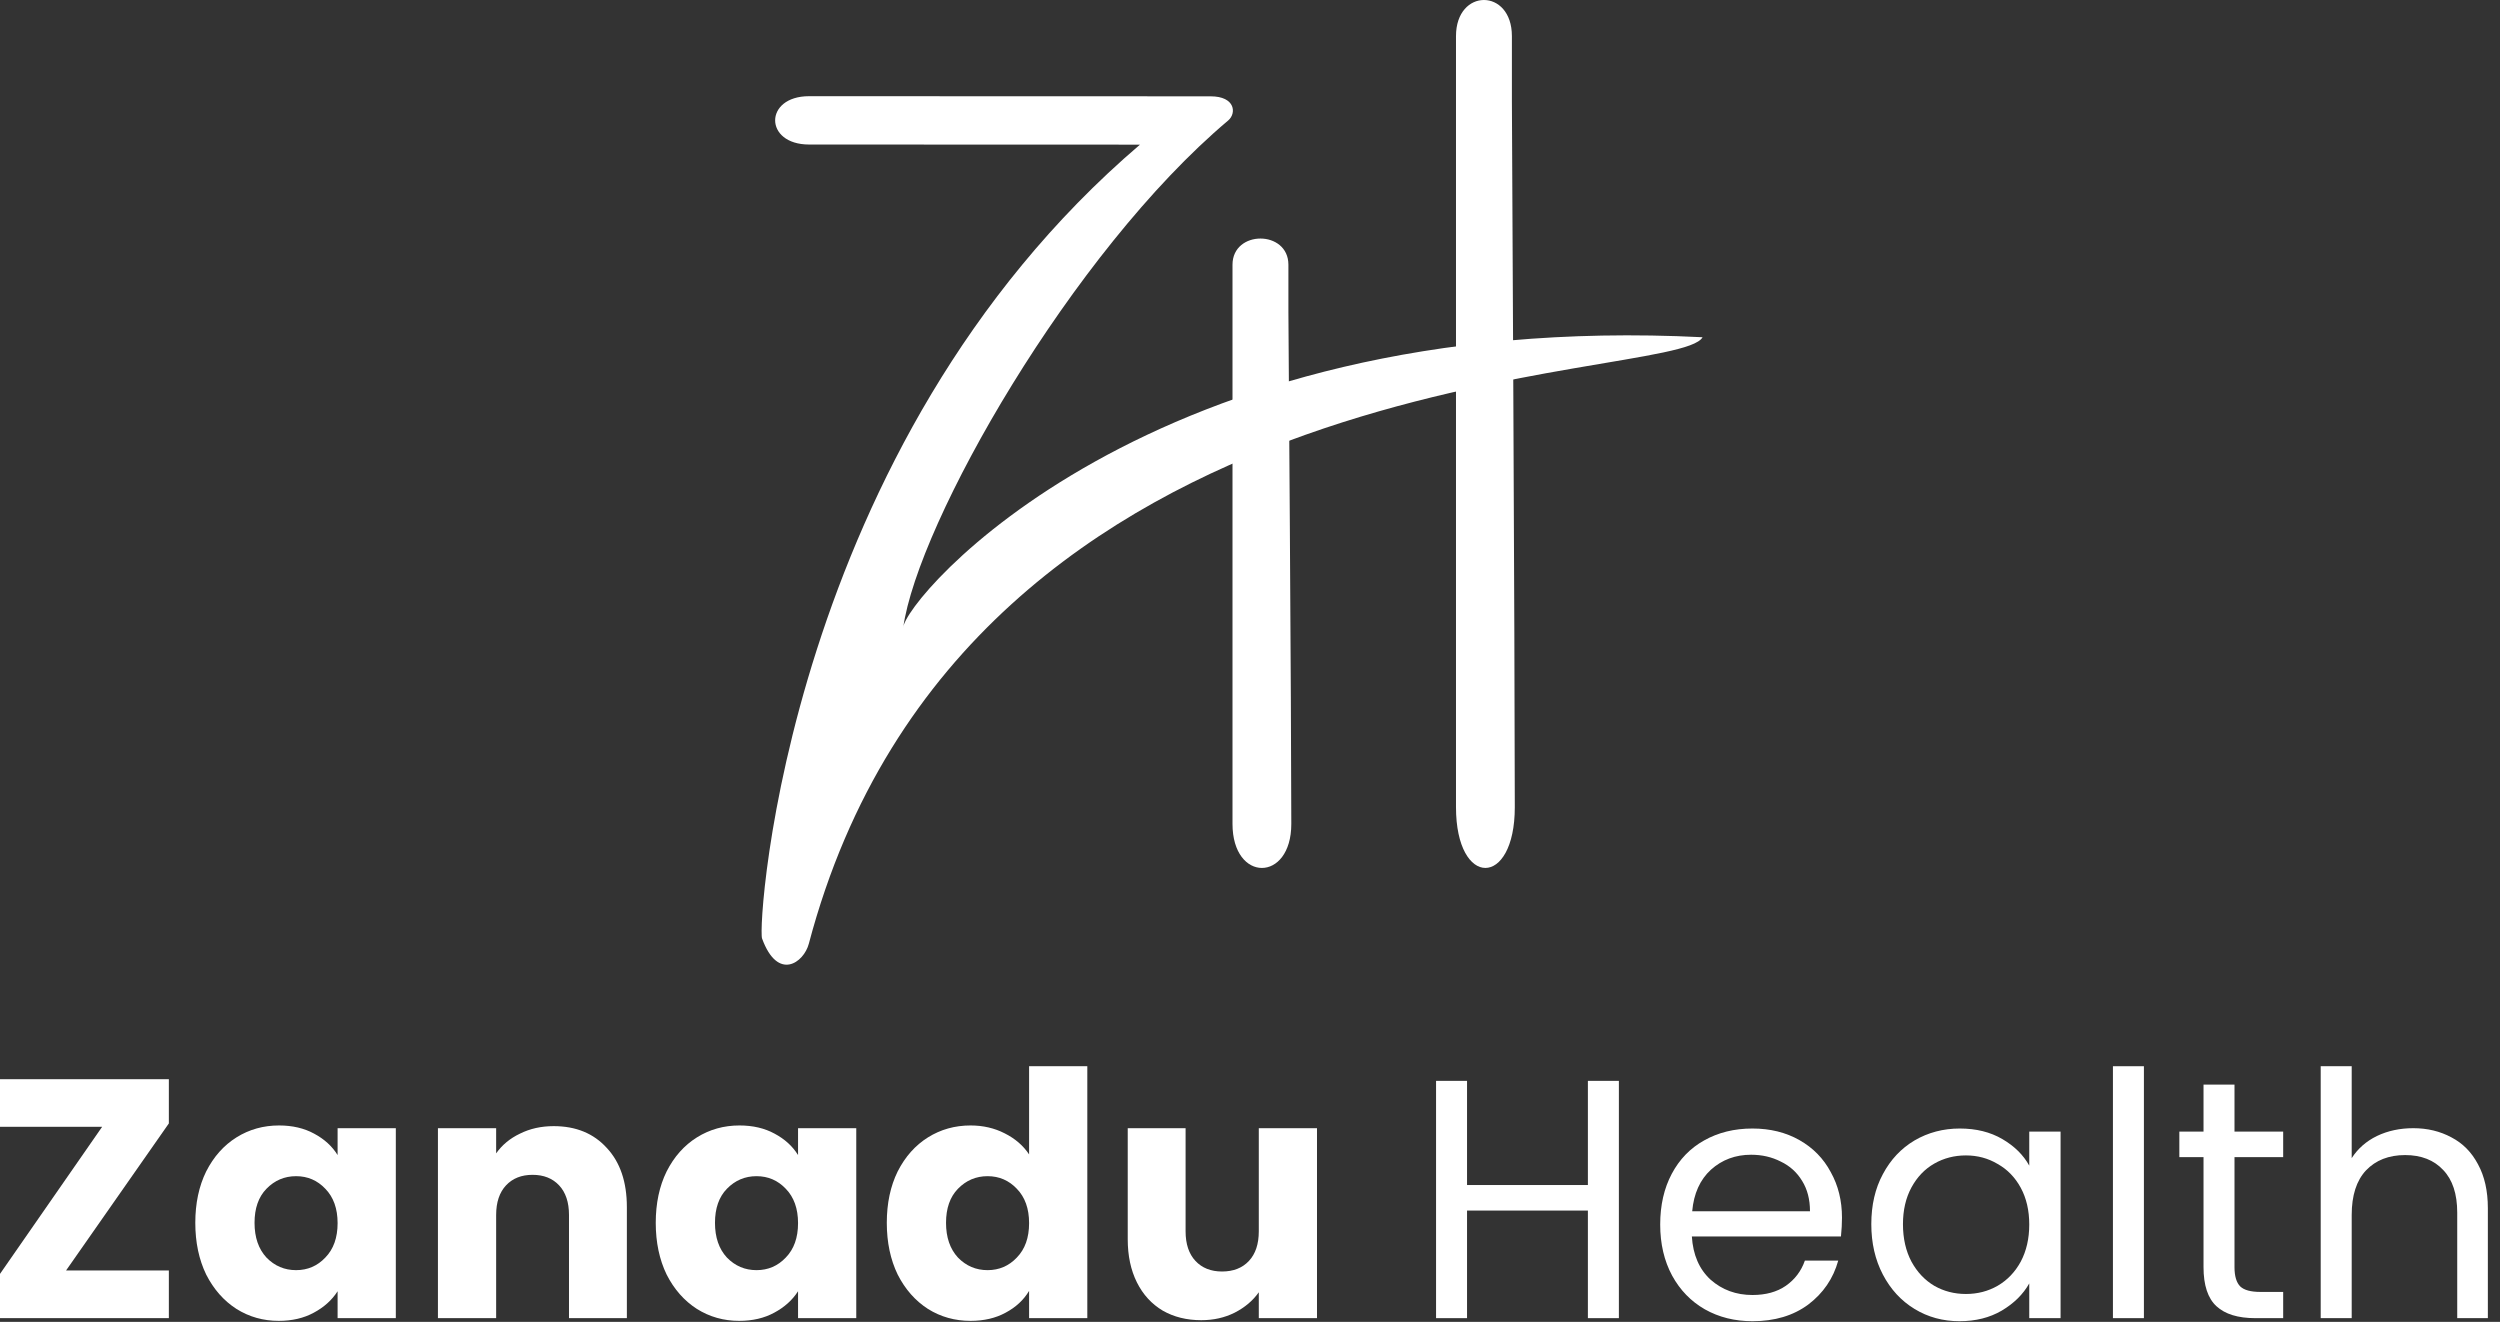 <svg xmlns="http://www.w3.org/2000/svg" width="174" height="92" viewBox="0 0 174 92" fill="none">
  <rect x="0" y="0" width="174" height="92" fill="#333333" stroke="none"/>
  <path fill-rule="evenodd" clip-rule="evenodd" d="M101.337 56.18V2.516C101.337 -0.839 105.228 -0.839 105.228 2.516C105.228 10.298 105.228 7.07 105.228 7.07C105.228 7.07 105.43 45.672 105.43 56.18C105.43 61.818 101.337 61.818 101.337 56.18Z" fill="white"/>
  <path fill-rule="evenodd" clip-rule="evenodd" d="M85.782 57.343V18.427C85.782 15.995 89.673 15.995 89.673 18.427C89.673 24.071 89.673 21.73 89.673 21.73C89.673 21.73 89.875 49.722 89.875 57.343C89.875 61.431 85.782 61.431 85.782 57.343Z" fill="white"/>
  <path fill-rule="evenodd" clip-rule="evenodd" d="M56.312 6.695C64.286 6.695 82.519 6.704 84.254 6.704C85.989 6.704 86.067 7.892 85.482 8.385C74.581 17.567 63.875 36.389 62.861 43.699C62.893 41.771 79.86 21.523 118.498 23.472C116.676 26.779 67.263 24.231 56.294 65.685C55.946 67 54.138 68.326 53.039 65.319C52.691 64.368 54.795 31.033 79.342 10.067C79.342 10.067 63.011 10.059 56.312 10.059C53.163 10.059 53.163 6.695 56.312 6.695Z" fill="white"/>
  <path d="M4.597 88.426H11.752V91.743H0V88.663L7.108 78.427H0V75.11H11.752V78.19L4.597 88.426Z" fill="white"/>
  <path d="M13.593 85.109C13.593 83.75 13.846 82.558 14.351 81.531C14.873 80.504 15.576 79.714 16.46 79.161C17.345 78.609 18.332 78.332 19.422 78.332C20.354 78.332 21.167 78.522 21.862 78.901C22.573 79.28 23.118 79.777 23.497 80.393V78.522H27.549V91.743H23.497V89.871C23.102 90.487 22.549 90.985 21.839 91.364C21.144 91.743 20.33 91.932 19.398 91.932C18.324 91.932 17.345 91.656 16.46 91.103C15.576 90.534 14.873 89.737 14.351 88.71C13.846 87.667 13.593 86.467 13.593 85.109ZM23.497 85.132C23.497 84.121 23.213 83.324 22.644 82.739C22.091 82.155 21.412 81.862 20.607 81.862C19.801 81.862 19.114 82.155 18.545 82.739C17.992 83.308 17.716 84.098 17.716 85.109C17.716 86.119 17.992 86.925 18.545 87.525C19.114 88.11 19.801 88.402 20.607 88.402C21.412 88.402 22.091 88.11 22.644 87.525C23.213 86.941 23.497 86.143 23.497 85.132Z" fill="white"/>
  <path d="M38.536 78.379C40.084 78.379 41.316 78.885 42.232 79.896C43.164 80.891 43.63 82.265 43.63 84.019V91.743H39.602V84.564C39.602 83.679 39.373 82.992 38.915 82.502C38.457 82.013 37.841 81.768 37.067 81.768C36.293 81.768 35.677 82.013 35.219 82.502C34.761 82.992 34.532 83.679 34.532 84.564V91.743H30.48V78.522H34.532V80.275C34.942 79.691 35.495 79.232 36.19 78.901C36.885 78.553 37.667 78.379 38.536 78.379Z" fill="white"/>
  <path d="M45.64 85.109C45.64 83.75 45.893 82.558 46.398 81.531C46.919 80.504 47.622 79.714 48.507 79.161C49.392 78.609 50.379 78.332 51.469 78.332C52.401 78.332 53.214 78.522 53.909 78.901C54.62 79.28 55.165 79.777 55.544 80.393V78.522H59.596V91.743H55.544V89.871C55.149 90.487 54.596 90.985 53.885 91.364C53.19 91.743 52.377 91.932 51.445 91.932C50.371 91.932 49.392 91.656 48.507 91.103C47.622 90.534 46.919 89.737 46.398 88.71C45.893 87.667 45.64 86.467 45.64 85.109ZM55.544 85.132C55.544 84.121 55.26 83.324 54.691 82.739C54.138 82.155 53.459 81.862 52.653 81.862C51.848 81.862 51.161 82.155 50.592 82.739C50.039 83.308 49.763 84.098 49.763 85.109C49.763 86.119 50.039 86.925 50.592 87.525C51.161 88.11 51.848 88.402 52.653 88.402C53.459 88.402 54.138 88.11 54.691 87.525C55.26 86.941 55.544 86.143 55.544 85.132Z" fill="white"/>
  <path d="M61.721 85.109C61.721 83.75 61.974 82.558 62.479 81.531C63.001 80.504 63.704 79.714 64.588 79.161C65.473 78.609 66.46 78.332 67.55 78.332C68.419 78.332 69.209 78.514 69.919 78.877C70.646 79.24 71.215 79.73 71.625 80.346V74.209H75.677V91.743H71.625V89.847C71.246 90.479 70.701 90.985 69.99 91.364C69.295 91.743 68.482 91.932 67.55 91.932C66.46 91.932 65.473 91.656 64.588 91.103C63.704 90.534 63.001 89.737 62.479 88.71C61.974 87.667 61.721 86.467 61.721 85.109ZM71.625 85.132C71.625 84.121 71.341 83.324 70.772 82.739C70.219 82.155 69.54 81.862 68.735 81.862C67.929 81.862 67.242 82.155 66.673 82.739C66.12 83.308 65.844 84.098 65.844 85.109C65.844 86.119 66.12 86.925 66.673 87.525C67.242 88.11 67.929 88.402 68.735 88.402C69.54 88.402 70.219 88.11 70.772 87.525C71.341 86.941 71.625 86.143 71.625 85.132Z" fill="white"/>
  <path d="M91.663 78.522V91.743H87.612V89.942C87.201 90.526 86.64 91 85.929 91.364C85.234 91.711 84.46 91.885 83.607 91.885C82.597 91.885 81.704 91.664 80.93 91.222C80.156 90.763 79.556 90.108 79.129 89.255C78.703 88.402 78.49 87.399 78.49 86.246V78.522H82.517V85.701C82.517 86.585 82.747 87.272 83.205 87.762C83.663 88.252 84.279 88.497 85.053 88.497C85.843 88.497 86.466 88.252 86.925 87.762C87.383 87.272 87.612 86.585 87.612 85.701V78.522H91.663Z" fill="white"/>
  <path d="M112.674 75.228V91.743H110.517V84.255H102.106V91.743H99.95V75.228H102.106V82.478H110.517V75.228H112.674Z" fill="white"/>
  <path d="M128.202 84.753C128.202 85.164 128.178 85.598 128.131 86.056H117.753C117.832 87.336 118.267 88.339 119.056 89.065C119.862 89.776 120.833 90.132 121.971 90.132C122.903 90.132 123.677 89.918 124.293 89.492C124.924 89.05 125.367 88.465 125.619 87.739H127.941C127.594 88.986 126.899 90.005 125.856 90.795C124.814 91.569 123.519 91.956 121.971 91.956C120.739 91.956 119.633 91.68 118.654 91.127C117.69 90.574 116.932 89.792 116.379 88.781C115.826 87.754 115.55 86.57 115.55 85.227C115.55 83.884 115.818 82.707 116.355 81.697C116.892 80.686 117.643 79.912 118.606 79.375C119.585 78.822 120.707 78.545 121.971 78.545C123.203 78.545 124.293 78.814 125.24 79.351C126.188 79.888 126.915 80.63 127.42 81.578C127.941 82.51 128.202 83.568 128.202 84.753ZM125.975 84.303C125.975 83.481 125.793 82.779 125.43 82.194C125.067 81.594 124.569 81.144 123.937 80.844C123.321 80.528 122.634 80.37 121.876 80.37C120.786 80.37 119.854 80.717 119.08 81.412C118.322 82.107 117.887 83.071 117.777 84.303H125.975Z" fill="white"/>
  <path d="M130.243 85.203C130.243 83.876 130.511 82.715 131.048 81.72C131.585 80.709 132.32 79.927 133.252 79.375C134.199 78.822 135.25 78.545 136.403 78.545C137.54 78.545 138.527 78.79 139.365 79.28C140.202 79.769 140.826 80.385 141.236 81.128V78.759H143.416V91.743H141.236V89.326C140.81 90.084 140.17 90.716 139.317 91.222C138.48 91.711 137.501 91.956 136.379 91.956C135.226 91.956 134.184 91.672 133.252 91.103C132.32 90.534 131.585 89.737 131.048 88.71C130.511 87.683 130.243 86.514 130.243 85.203ZM141.236 85.227C141.236 84.248 141.039 83.395 140.644 82.668C140.249 81.941 139.712 81.389 139.033 81.01C138.37 80.615 137.635 80.417 136.829 80.417C136.024 80.417 135.289 80.607 134.626 80.986C133.962 81.365 133.433 81.918 133.038 82.644C132.644 83.371 132.446 84.224 132.446 85.203C132.446 86.198 132.644 87.067 133.038 87.81C133.433 88.536 133.962 89.097 134.626 89.492C135.289 89.871 136.024 90.061 136.829 90.061C137.635 90.061 138.37 89.871 139.033 89.492C139.712 89.097 140.249 88.536 140.644 87.81C141.039 87.067 141.236 86.206 141.236 85.227Z" fill="white"/>
  <path d="M149.216 74.209V91.743H147.06V74.209H149.216Z" fill="white"/>
  <path d="M155.521 80.536V88.189C155.521 88.82 155.655 89.271 155.924 89.539C156.192 89.792 156.658 89.918 157.322 89.918H158.909V91.743H156.966C155.766 91.743 154.865 91.466 154.265 90.913C153.665 90.361 153.365 89.452 153.365 88.189V80.536H151.682V78.759H153.365V75.489H155.521V78.759H158.909V80.536H155.521Z" fill="white"/>
  <path d="M167.966 78.522C168.946 78.522 169.83 78.735 170.62 79.161C171.41 79.572 172.026 80.196 172.468 81.033C172.926 81.87 173.155 82.889 173.155 84.09V91.743H171.023V84.398C171.023 83.102 170.699 82.115 170.051 81.436C169.404 80.741 168.519 80.393 167.398 80.393C166.26 80.393 165.352 80.749 164.673 81.46C164.009 82.171 163.678 83.205 163.678 84.564V91.743H161.521V74.209H163.678V80.607C164.104 79.943 164.689 79.43 165.431 79.067C166.189 78.703 167.034 78.522 167.966 78.522Z" fill="white"/>
</svg>